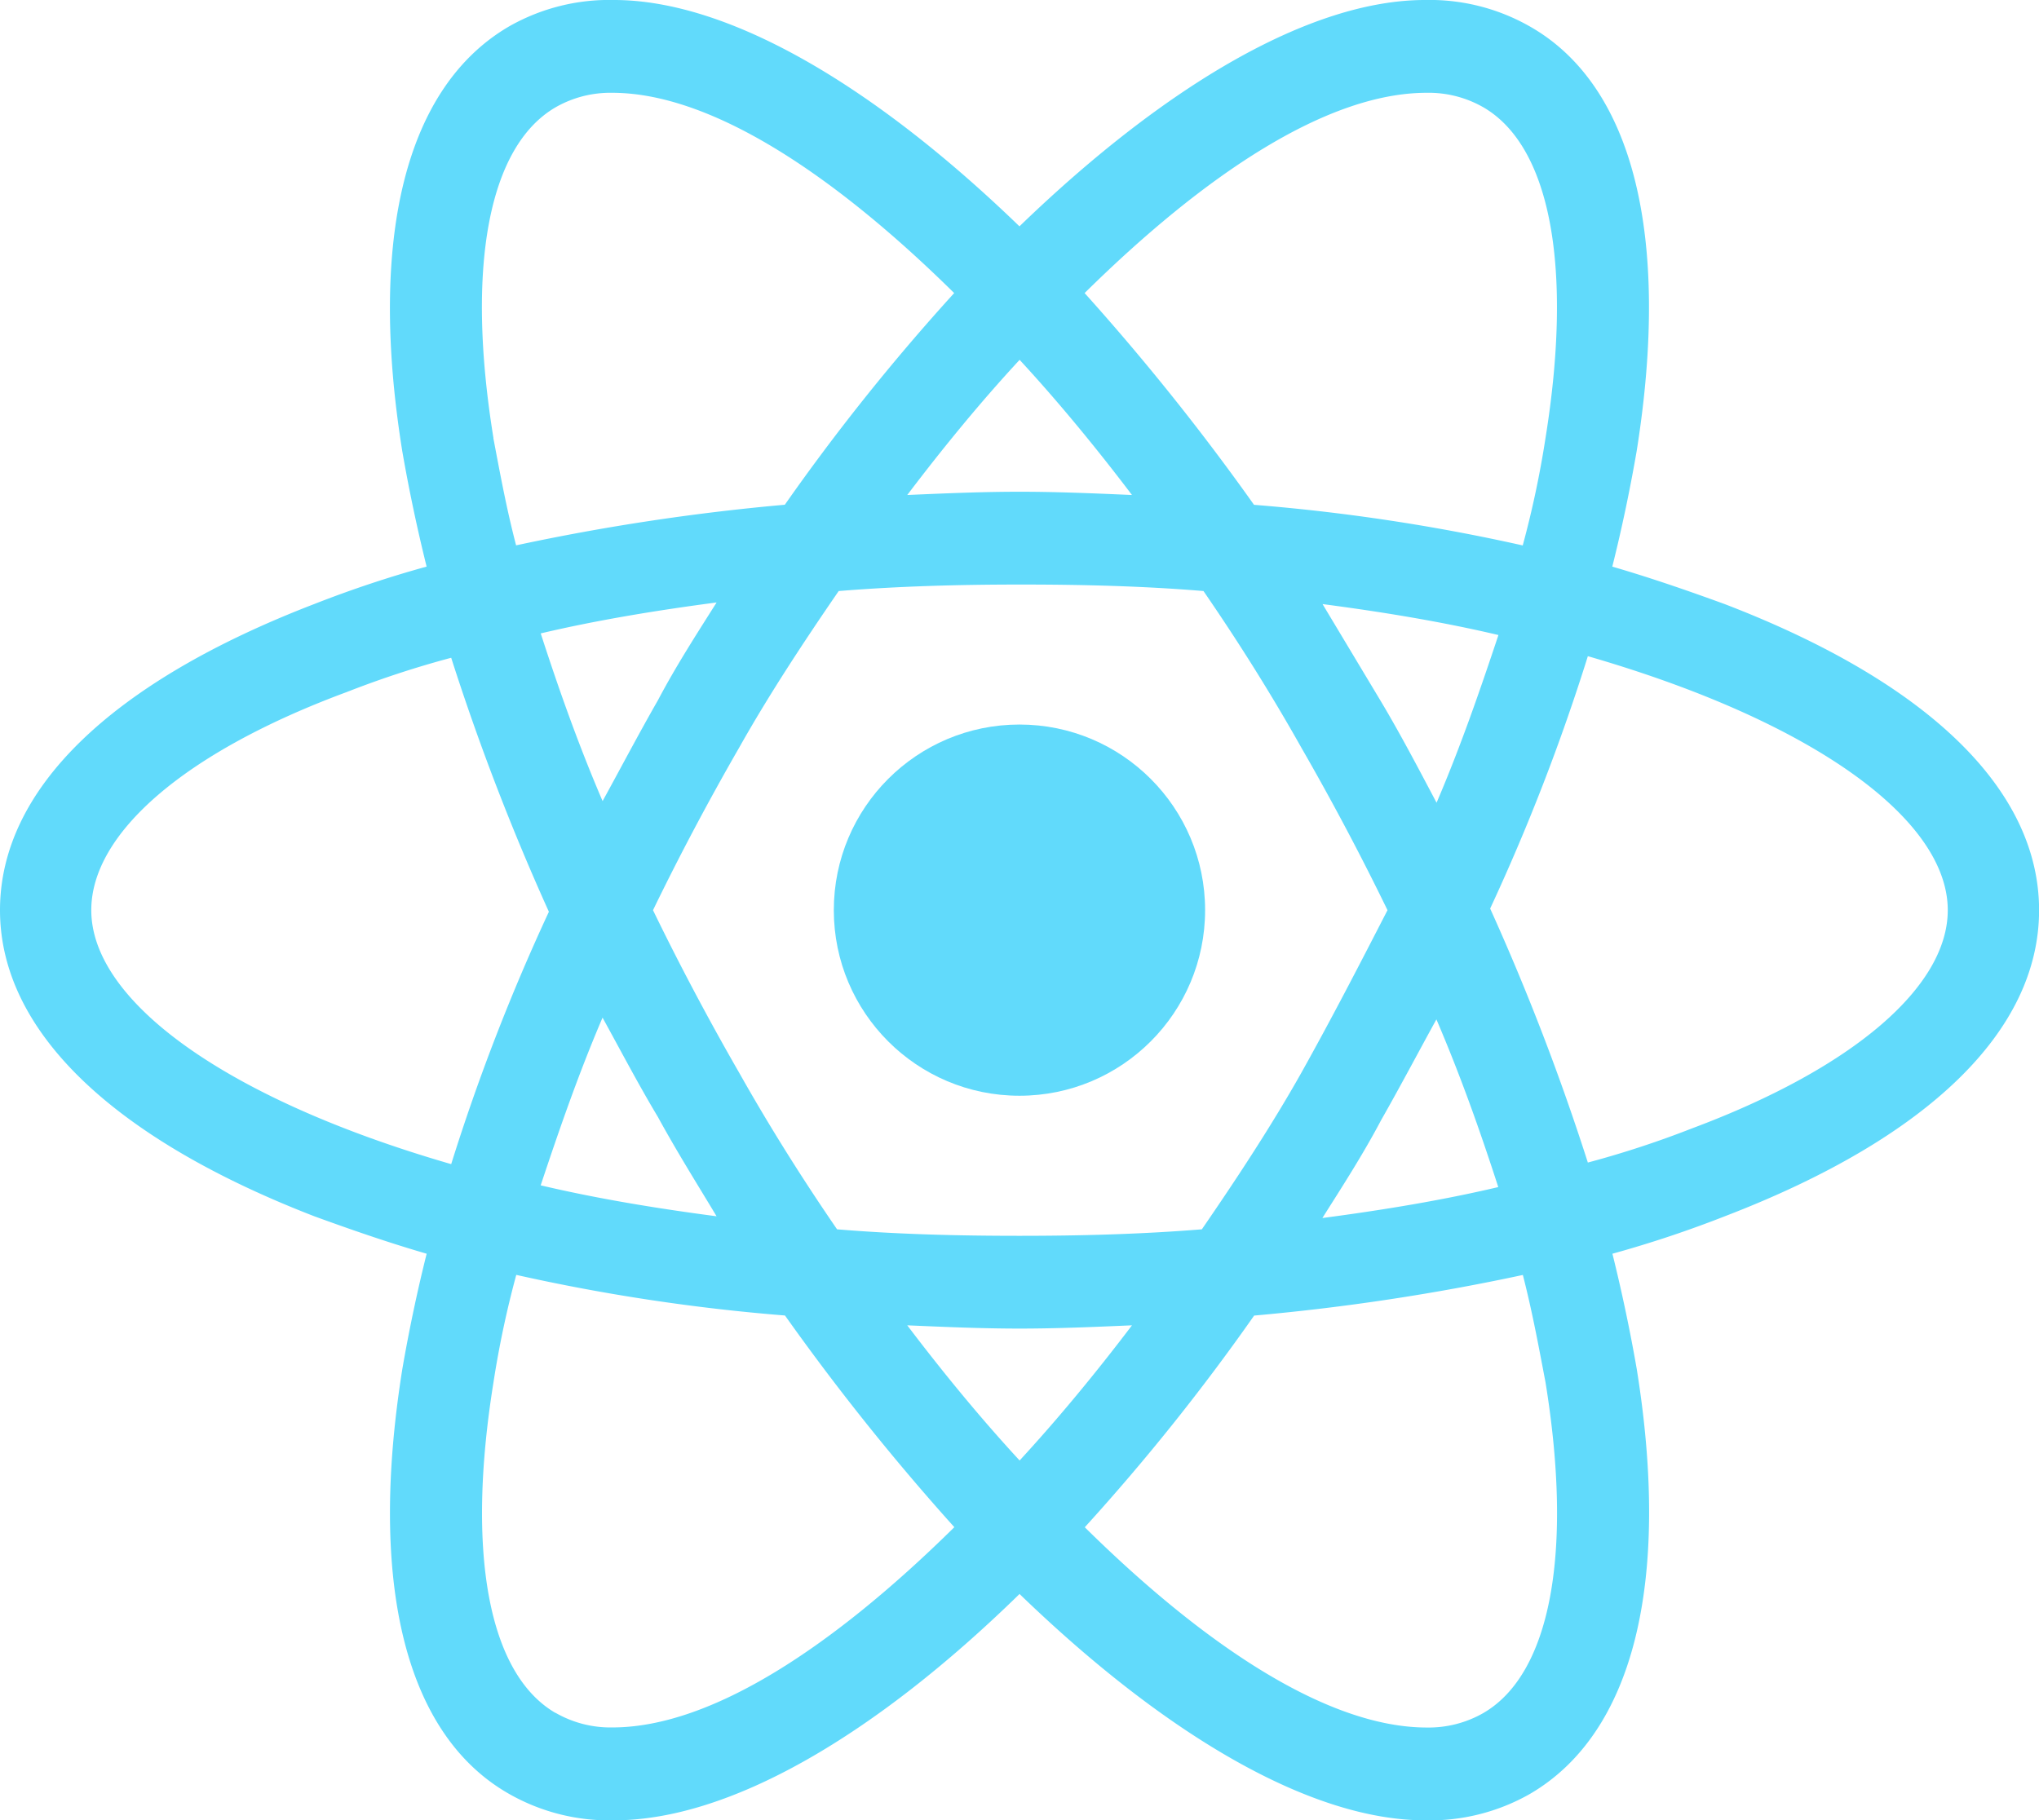<svg xmlns="http://www.w3.org/2000/svg" width="50.194" height="44.821" viewBox="0 0 50.194 44.821"><ellipse cx="4.57" cy="4.57" rx="4.57" ry="4.57" transform="translate(20.526 17.84)" fill="#61dafb"/><path d="M43.856,22.974c-.882-.321-1.8-.641-2.766-.922.241-.962.441-1.924.6-2.846.842-5.292-.08-9.02-2.646-10.464A4.98,4.98,0,0,0,36.479,8.1c-2.806,0-6.374,2.085-9.983,5.573C22.889,10.185,19.321,8.1,16.514,8.1a4.98,4.98,0,0,0-2.566.641c-2.566,1.483-3.488,5.212-2.646,10.464.16.922.361,1.884.6,2.846a27.959,27.959,0,0,0-2.766.922C4.126,24.9,1.4,27.544,1.4,30.511s2.766,5.613,7.737,7.537c.882.321,1.8.641,2.766.922-.241.962-.441,1.924-.6,2.846-.842,5.292.08,9.02,2.646,10.464a4.98,4.98,0,0,0,2.566.641c2.846,0,6.415-2.085,9.983-5.573,3.608,3.488,7.176,5.573,9.983,5.573a4.98,4.98,0,0,0,2.566-.641c2.566-1.483,3.488-5.212,2.646-10.464-.16-.922-.361-1.884-.6-2.846a27.96,27.96,0,0,0,2.766-.922c5.011-1.924,7.737-4.57,7.737-7.537S48.867,24.9,43.856,22.974ZM37.923,10.746c1.644.962,2.2,3.929,1.523,8.138a24.144,24.144,0,0,1-.561,2.646,47.629,47.629,0,0,0-6.615-1A57.845,57.845,0,0,0,28.1,15.316c2.967-2.927,5.974-4.931,8.419-4.931A2.708,2.708,0,0,1,37.923,10.746ZM33.432,34.52c-.722,1.283-1.564,2.566-2.446,3.849-1.483.12-2.967.16-4.49.16-1.564,0-3.047-.04-4.49-.16Q20.684,36.444,19.6,34.52c-.762-1.323-1.483-2.686-2.125-4.009.641-1.323,1.363-2.686,2.125-4.009.722-1.283,1.564-2.566,2.446-3.849,1.483-.12,2.967-.16,4.49-.16,1.564,0,3.047.04,4.49.16q1.323,1.924,2.405,3.849c.762,1.323,1.483,2.686,2.125,4.009C34.876,31.834,34.194,33.157,33.432,34.52ZM36.76,33.2c.6,1.4,1.082,2.766,1.523,4.129-1.363.321-2.806.561-4.33.762.481-.762,1-1.564,1.443-2.405C35.878,34.84,36.319,34,36.76,33.2ZM26.5,44.061c-.962-1.042-1.884-2.165-2.766-3.328.922.04,1.844.08,2.766.08s1.844-.04,2.766-.08C28.381,41.9,27.459,43.019,26.5,44.061ZM19.04,38.048c-1.523-.2-2.967-.441-4.33-.762.441-1.323.922-2.726,1.523-4.129.441.8.882,1.644,1.363,2.446C18.078,36.484,18.559,37.246,19.04,38.048ZM16.234,27.825c-.6-1.4-1.082-2.766-1.523-4.129,1.363-.321,2.806-.561,4.33-.762-.481.762-1,1.564-1.443,2.405C17.116,26.181,16.675,27.023,16.234,27.825ZM26.5,16.96c.962,1.042,1.884,2.165,2.766,3.328-.922-.04-1.844-.08-2.766-.08s-1.844.04-2.766.08c.882-1.163,1.8-2.285,2.766-3.328Zm8.9,8.419-1.443-2.405c1.523.2,2.967.441,4.33.762-.441,1.323-.922,2.726-1.523,4.129C36.319,27.023,35.878,26.181,35.4,25.379ZM13.547,18.884c-.682-4.21-.12-7.176,1.523-8.138a2.708,2.708,0,0,1,1.4-.361c2.405,0,5.412,1.964,8.419,4.931a52.7,52.7,0,0,0-4.169,5.212,54.505,54.505,0,0,0-6.615,1c-.241-.922-.4-1.8-.561-2.646Zm-9.9,11.626c0-1.884,2.285-3.889,6.294-5.372a24.037,24.037,0,0,1,2.566-.842,58.434,58.434,0,0,0,2.405,6.254,50.518,50.518,0,0,0-2.405,6.214c-5.533-1.6-8.86-4.009-8.86-6.254ZM15.071,50.275c-1.644-.962-2.2-3.929-1.523-8.138a24.142,24.142,0,0,1,.561-2.646,47.63,47.63,0,0,0,6.615,1,57.845,57.845,0,0,0,4.169,5.212c-2.967,2.927-5.974,4.931-8.419,4.931a2.708,2.708,0,0,1-1.4-.361Zm24.375-8.138c.682,4.21.12,7.176-1.523,8.138a2.708,2.708,0,0,1-1.4.361c-2.405,0-5.412-1.964-8.419-4.931a52.7,52.7,0,0,0,4.169-5.212,54.5,54.5,0,0,0,6.615-1C39.125,40.413,39.286,41.3,39.446,42.137Zm3.608-6.254a24.034,24.034,0,0,1-2.566.842,58.434,58.434,0,0,0-2.405-6.254,50.517,50.517,0,0,0,2.405-6.214c5.533,1.6,8.86,4.009,8.86,6.254C49.348,32.395,47.023,34.4,43.054,35.883Z" transform="translate(-1.4 -8.1)" fill="#61dafb"/></svg>